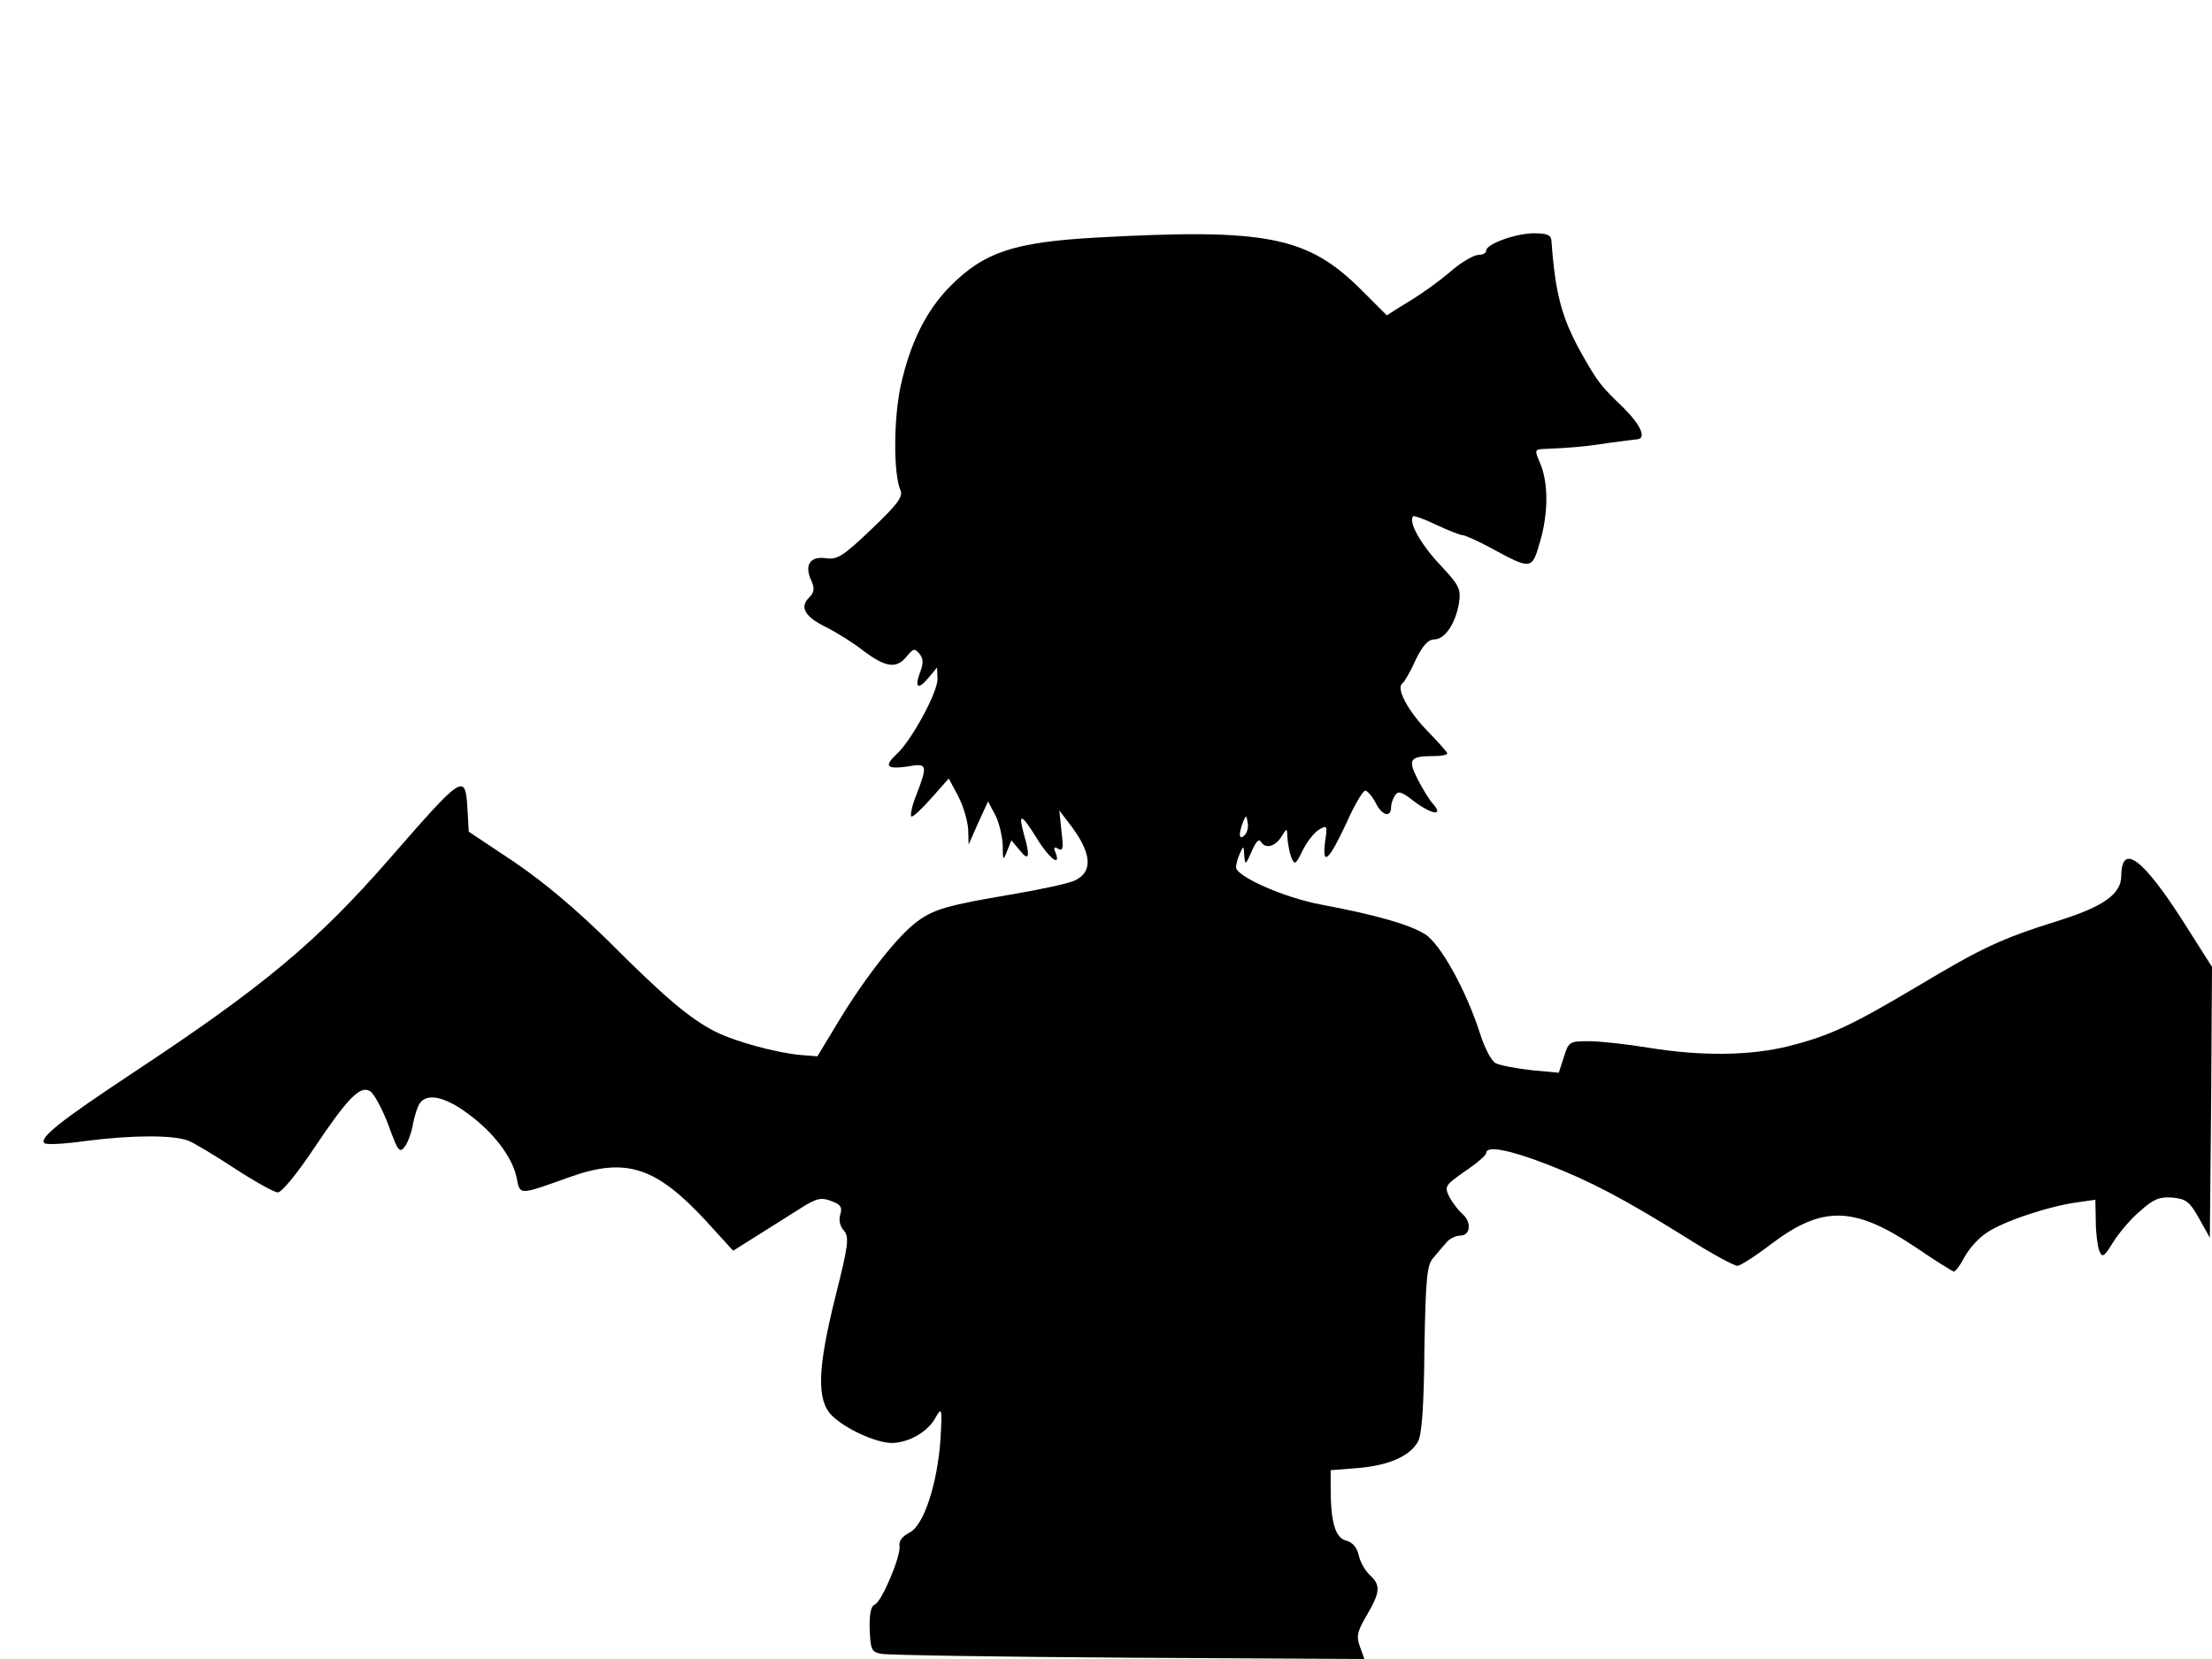 <svg xmlns="http://www.w3.org/2000/svg" width="682.667" height="512" version="1.0" viewBox="0 0 512 384"><path d="M253.5 55c-19 1.1-25.8 3.4-33.7 11.4-5.4 5.5-9.1 12.9-11.3 22.8-1.7 7.8-1.7 20.5-.1 24.2.7 1.5-.5 3.2-6.7 9.1-6.6 6.3-7.9 7.1-10.6 6.7-3.6-.5-5 1.6-3.3 5.2.8 1.8.7 2.7-.6 4-2.2 2.2-.8 4.5 4.3 6.9 2.1 1.1 5.9 3.4 8.3 5.3 5.2 3.9 7.7 4.3 10.1 1.3 1.5-1.8 1.8-1.9 2.9-.6.9 1.1 1 2.2.2 4.2-1.4 3.7-.5 4.3 1.9 1.4l2-2.4.1 2.7c0 3.1-6 14.2-9.5 17.4-3 2.8-2.2 3.5 2.7 2.8 4.4-.8 4.6-.4 1.9 6.6-1.1 2.7-1.5 5-1.1 5 .5 0 2.6-2 4.7-4.4l3.9-4.4 2.2 4.1c1.2 2.3 2.2 5.8 2.3 7.7l.1 3.5 2.2-5 2.3-5 1.7 3.2c.9 1.8 1.6 4.9 1.7 7 0 3.6.1 3.6 1 1.3l1-2.5 2 2.4c2.1 2.6 2.4 1.4.9-3.8-1.4-5.1-.6-4.8 2.9.8 2.9 4.8 5.8 7 4.4 3.4-.5-1.2-.3-1.4.7-.8s1.2-.2.7-4l-.5-4.9 1.9 2.5c5.6 7 6.1 11.6 1.7 13.7-1.5.7-8 2.1-14.5 3.2-14.8 2.5-18.1 3.4-22 6.3-4.4 3.2-11.8 12.6-17.9 22.6l-5.2 8.6-3.8-.3c-5.7-.5-15.2-3.1-19.8-5.4-5.9-3-11.6-7.8-24.6-20.8-7.6-7.5-15.2-13.9-22-18.5l-10.5-7-.3-5.3c-.5-8.3-.9-8.1-17.8 11.3-17 19.5-29.3 29.8-59.9 50-16.6 11-21.5 14.9-20.2 16.1.4.4 4.6.2 9.5-.5 10.9-1.4 20.2-1.4 23.7-.1 1.4.5 6.3 3.5 10.9 6.5s9.1 5.5 9.9 5.5c.9 0 4.5-4.4 8.1-9.8 8.1-12.1 11-15.1 13.3-13.6.9.6 2.8 4.1 4.2 7.8 2.2 6.1 2.6 6.6 3.8 5 .7-.9 1.6-3.4 1.9-5.3.4-2 1.1-4.2 1.7-4.9 1.7-2.2 5.8-1.3 10.9 2.5 6.1 4.4 10.5 10.3 11.4 15 .8 4 .4 4 12.4-.3 13-4.6 19.9-2.3 31.6 10.4l6.1 6.7 5.4-3.4c3-1.9 7.5-4.7 10-6.3 3.9-2.5 5-2.7 7.3-1.8 2.2.8 2.6 1.4 2.1 3.1-.4 1.2-.1 2.7.8 3.7 1.3 1.5 1.1 3.3-1.9 15.2-4.2 16.8-4.4 24-.9 27.6 3.1 3.1 10.1 6.3 13.8 6.4 3.9 0 8.4-2.5 10.2-5.8 1.5-2.6 1.6-2.4 1.2 4.8-.7 10.4-3.9 20.3-7.3 21.8-1.5.8-2.4 1.9-2.2 3 .4 2.3-4.1 12.9-5.7 13.6-.9.3-1.3 2.1-1.2 5.7.2 4.7.4 5.3 2.7 5.7 1.4.3 27.1.7 57.2.9l54.6.3-1-2.8c-.9-2.4-.7-3.5 1.6-7.4 3.1-5.3 3.2-6.9.7-9.2-1.1-1-2.3-3.1-2.6-4.6-.4-1.8-1.4-3-2.9-3.4-2.5-.6-3.6-4.2-3.6-12.2v-4.1l6.3-.5c7.1-.6 12-2.7 13.9-6.1.9-1.5 1.4-8.3 1.5-21.5.3-16.6.6-19.5 2.1-21.1.9-1.1 2.3-2.7 3-3.5.7-.9 2.2-1.6 3.2-1.6 2.4 0 2.7-3.2.4-5.1-.8-.7-2.1-2.4-2.9-3.8-1.2-2.5-1.1-2.7 3.6-6 2.7-1.8 4.9-3.7 4.9-4.2 0-1.8 5.3-.8 14.1 2.6 10 3.9 17.5 7.8 32.6 17.2 5.5 3.5 10.7 6.3 11.5 6.3.7-.1 4.2-2.3 7.7-5 11.9-9 19.2-8.9 33.5.7 4.4 3 8.4 5.5 8.8 5.6s1.5-1.4 2.5-3.3 3.3-4.5 5.2-5.7c3.8-2.6 14.3-6.1 20.9-7l4.2-.6.1 4.9c0 2.7.4 5.8.8 6.9.7 1.7 1.1 1.5 3.3-2.1 1.4-2.2 4.2-5.5 6.3-7.2 3-2.7 4.4-3.2 7.3-3 3.2.3 4 .9 6.2 4.8l2.5 4.5.3-31.4.2-31.3-6.6-10.4c-9.4-14.7-14.3-18.4-14.4-10.7 0 4.2-4 7.1-14.5 10.4-13.4 4.2-17.8 6.3-32.5 15.1-15.5 9.2-20.4 11.5-29.8 13.9-9.1 2.3-20.4 2.4-32.7.4-4.9-.8-11.1-1.5-13.7-1.5-4.5 0-4.7.1-5.8 3.6l-1.2 3.7-6.4-.6c-3.5-.4-7.2-1.1-8.2-1.6s-2.6-3.6-3.6-6.8c-3.2-10-9.2-20.9-12.8-23.1s-11.1-4.4-23.9-6.8c-8.7-1.6-19.9-6.6-19.8-8.7 0-.6.4-2.1.9-3.2.8-1.8.9-1.8 1 .5.2 2.3.3 2.3 1.7-.9 1-2.3 1.7-3.1 2.2-2.2 1.1 1.7 3.4 1 4.8-1.4 1.2-1.9 1.2-1.9 1.3.5.1 1.4.5 3.4.9 4.5.8 1.8 1 1.6 2.6-1.6.9-1.9 2.6-4.1 3.7-4.8 2-1.2 2.1-1.1 1.5 2.8-.7 5.8.9 4.3 5-4.5 1.8-4.1 3.8-7.4 4.3-7.4s1.7 1.4 2.5 3c1.5 2.9 3.5 3.3 3.5.7 0-.7.4-1.8.9-2.6.7-1.1 1.5-.9 4.3 1.3 4.1 3.1 7 3.6 4.6.8-.9-.9-2.5-3.6-3.7-5.9-2.3-4.6-1.8-5.3 4-5.3 1.6 0 2.9-.3 2.9-.6s-2-2.5-4.3-4.9c-4.6-4.6-7.7-10.2-6.1-11.3.5-.4 1.9-2.8 3.1-5.5 1.6-3.3 2.9-4.7 4.3-4.7 2.4 0 4.9-3.6 5.7-8.4.5-3.3.1-4.1-4.5-9-4.4-4.7-7.3-9.9-6.1-11.1.2-.2 2.7.7 5.4 2 2.8 1.3 5.5 2.4 6.2 2.4.6.1 3.6 1.4 6.5 3 9.2 5 9.4 5 11.2-1.3 2-6.7 2-13.6.2-18.1-1.5-3.5-1.5-3.5 1.2-3.6 5.3-.2 9.8-.6 14.7-1.4 2.8-.4 5.6-.7 6.3-.8 2.4-.1 1.1-3.2-3-7.3-5.3-5.1-5.9-5.8-9.8-12.7-4.5-8.1-6-13.6-6.9-26-.1-1.3-1-1.7-4-1.7-4.3 0-11.1 2.5-11.1 4 0 .6-.8 1-1.8 1s-3.6 1.5-5.8 3.3c-4 3.4-7.7 6-12.6 8.9L321 73l-5.8-5.8c-12.5-12.5-21.9-14.4-61.7-12.2m34.6 138.3c-1.3 1.3-1.5-.1-.4-3 .7-1.7.8-1.7 1.1.1.2 1-.1 2.3-.7 2.9"/></svg>
